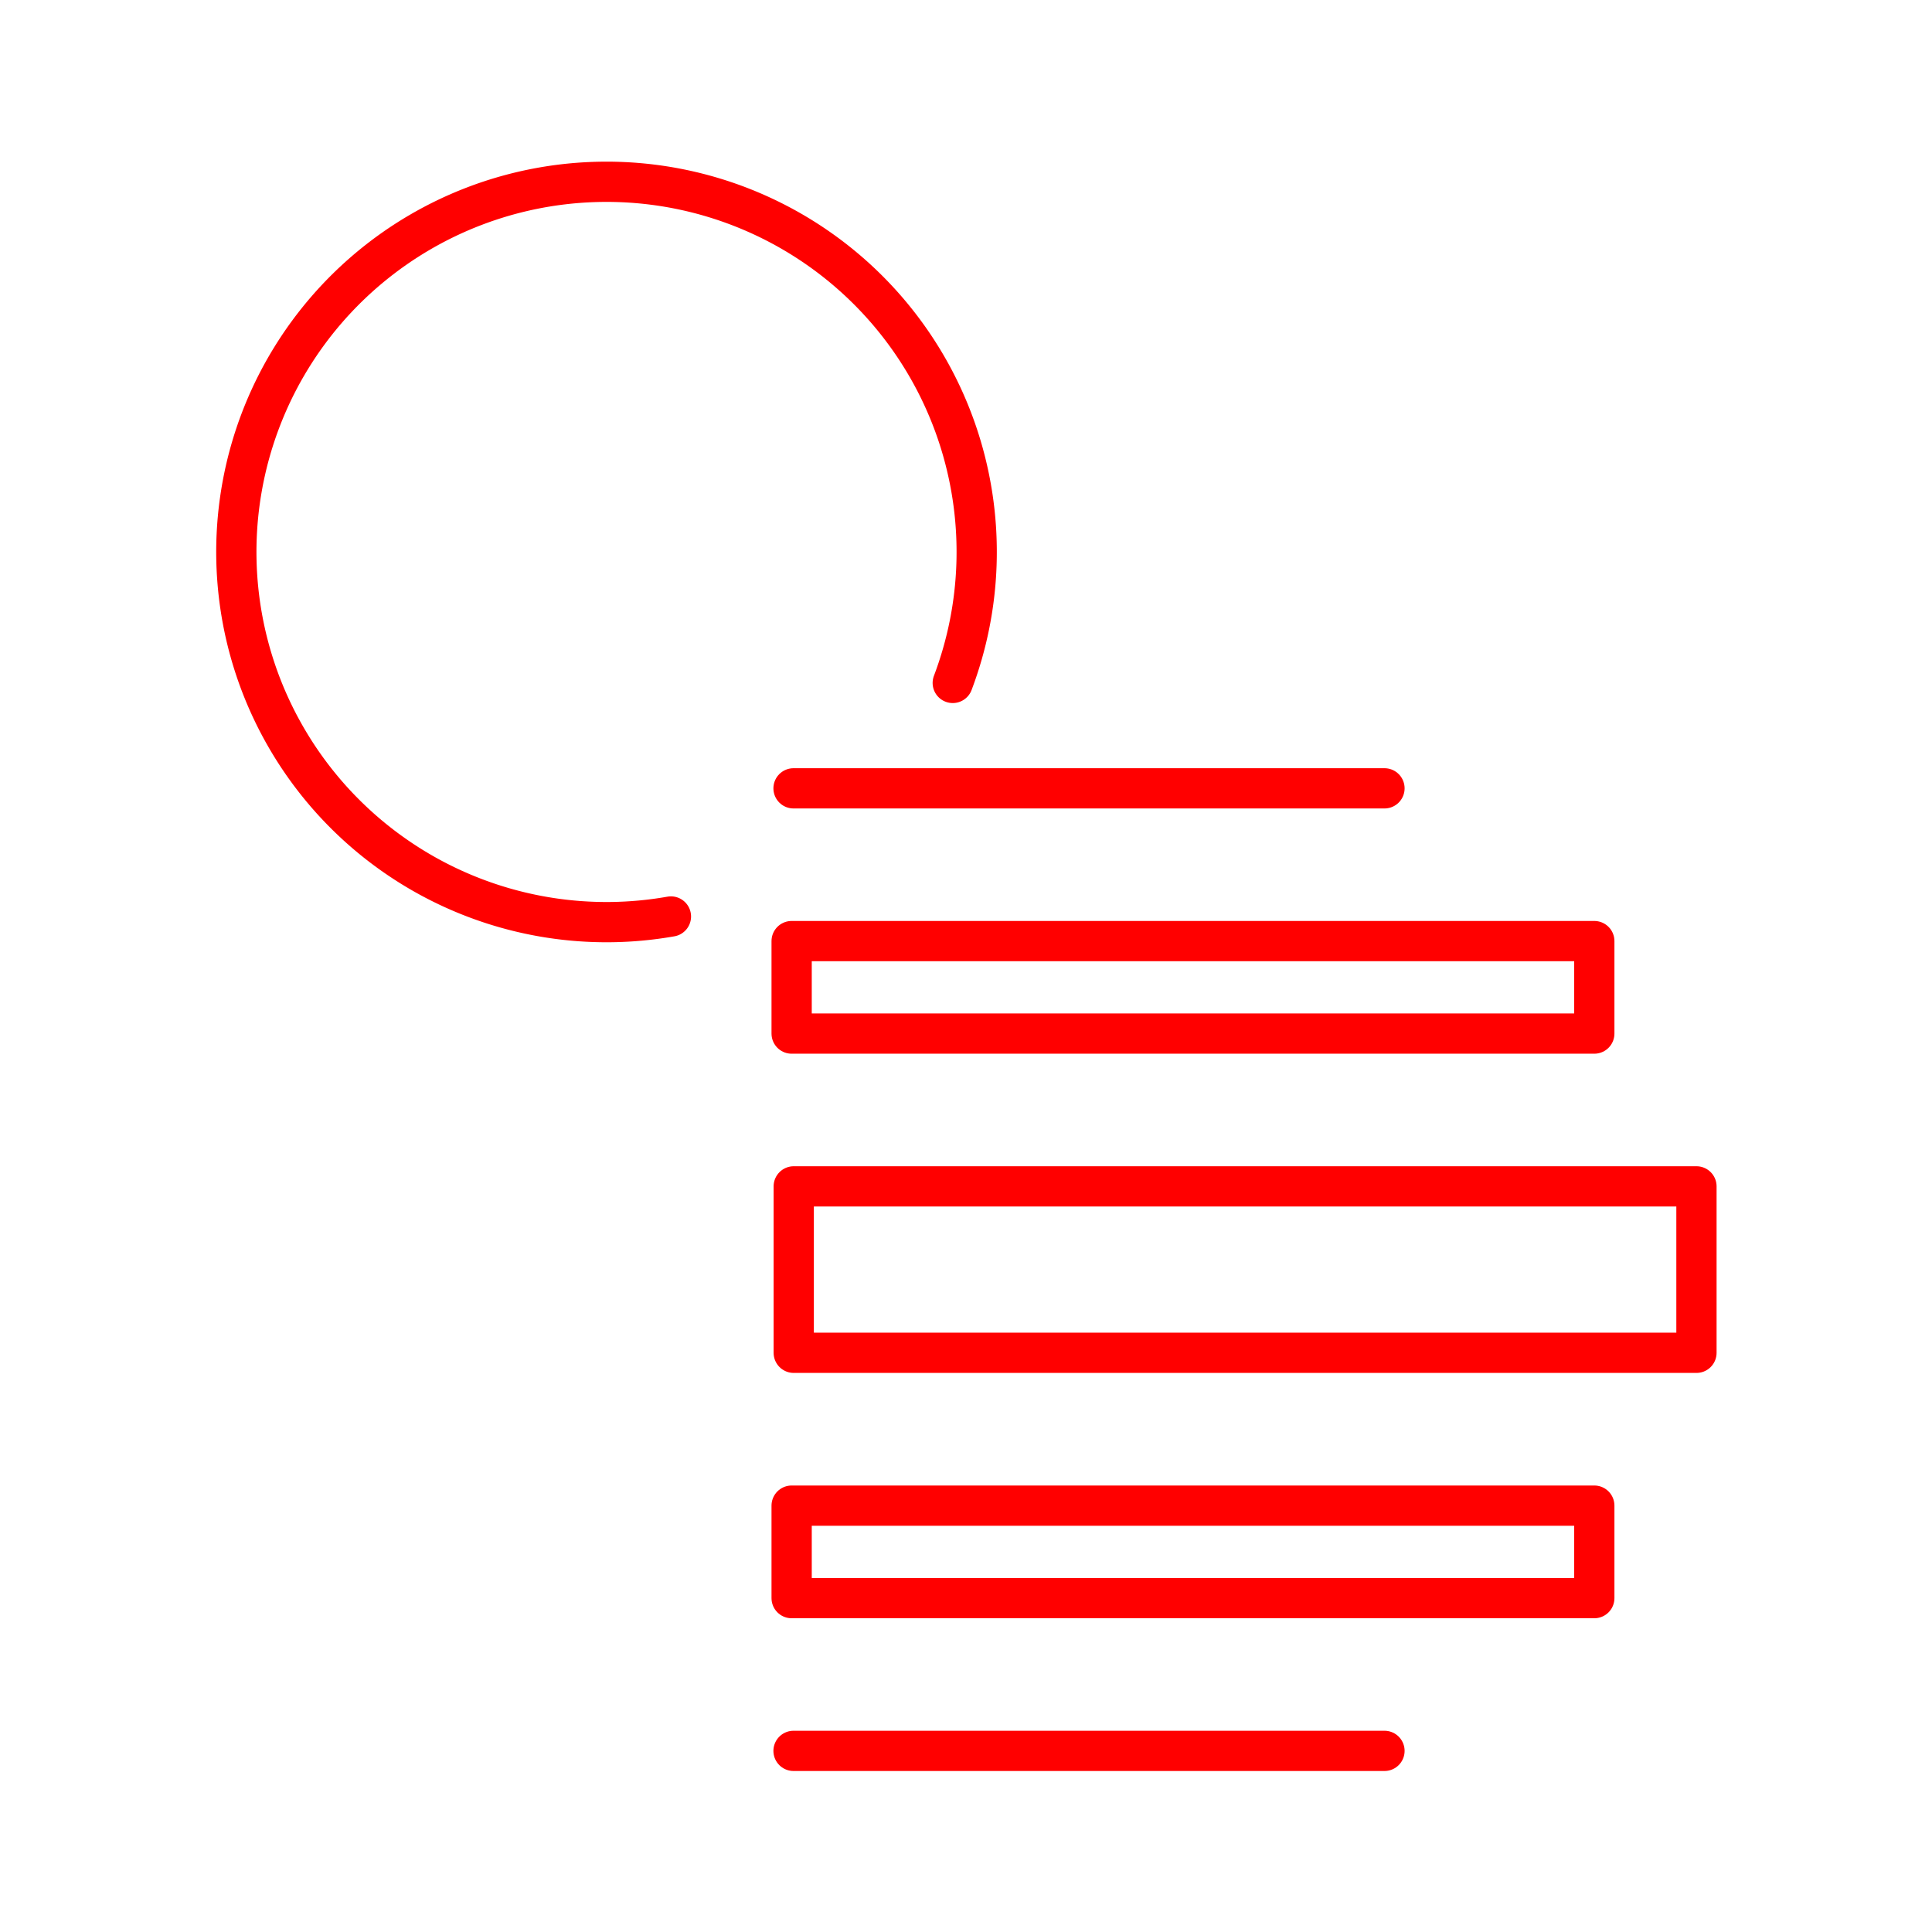 <svg xmlns="http://www.w3.org/2000/svg" viewBox="0 0 48 48"><defs><style>.a{fill:none;stroke:#FF0000;stroke-linecap:round;stroke-linejoin:round;}</style></defs><path class="a" d="M19.715,19.586H34.397"/><path class="a" d="M19.668,25.679H39.61v-2.298H19.668v2.298"/><path class="a" d="M42.148,29.475V33.61H19.72V29.475Z"/><path class="a" d="M16.669,22.77a9.197,9.197,0,1,1,7.002-5.803"/><path class="a" d="M19.715,43.5H34.397"/><path class="a" d="M19.668,37.407H39.61v2.298H19.668V37.407"/></svg>